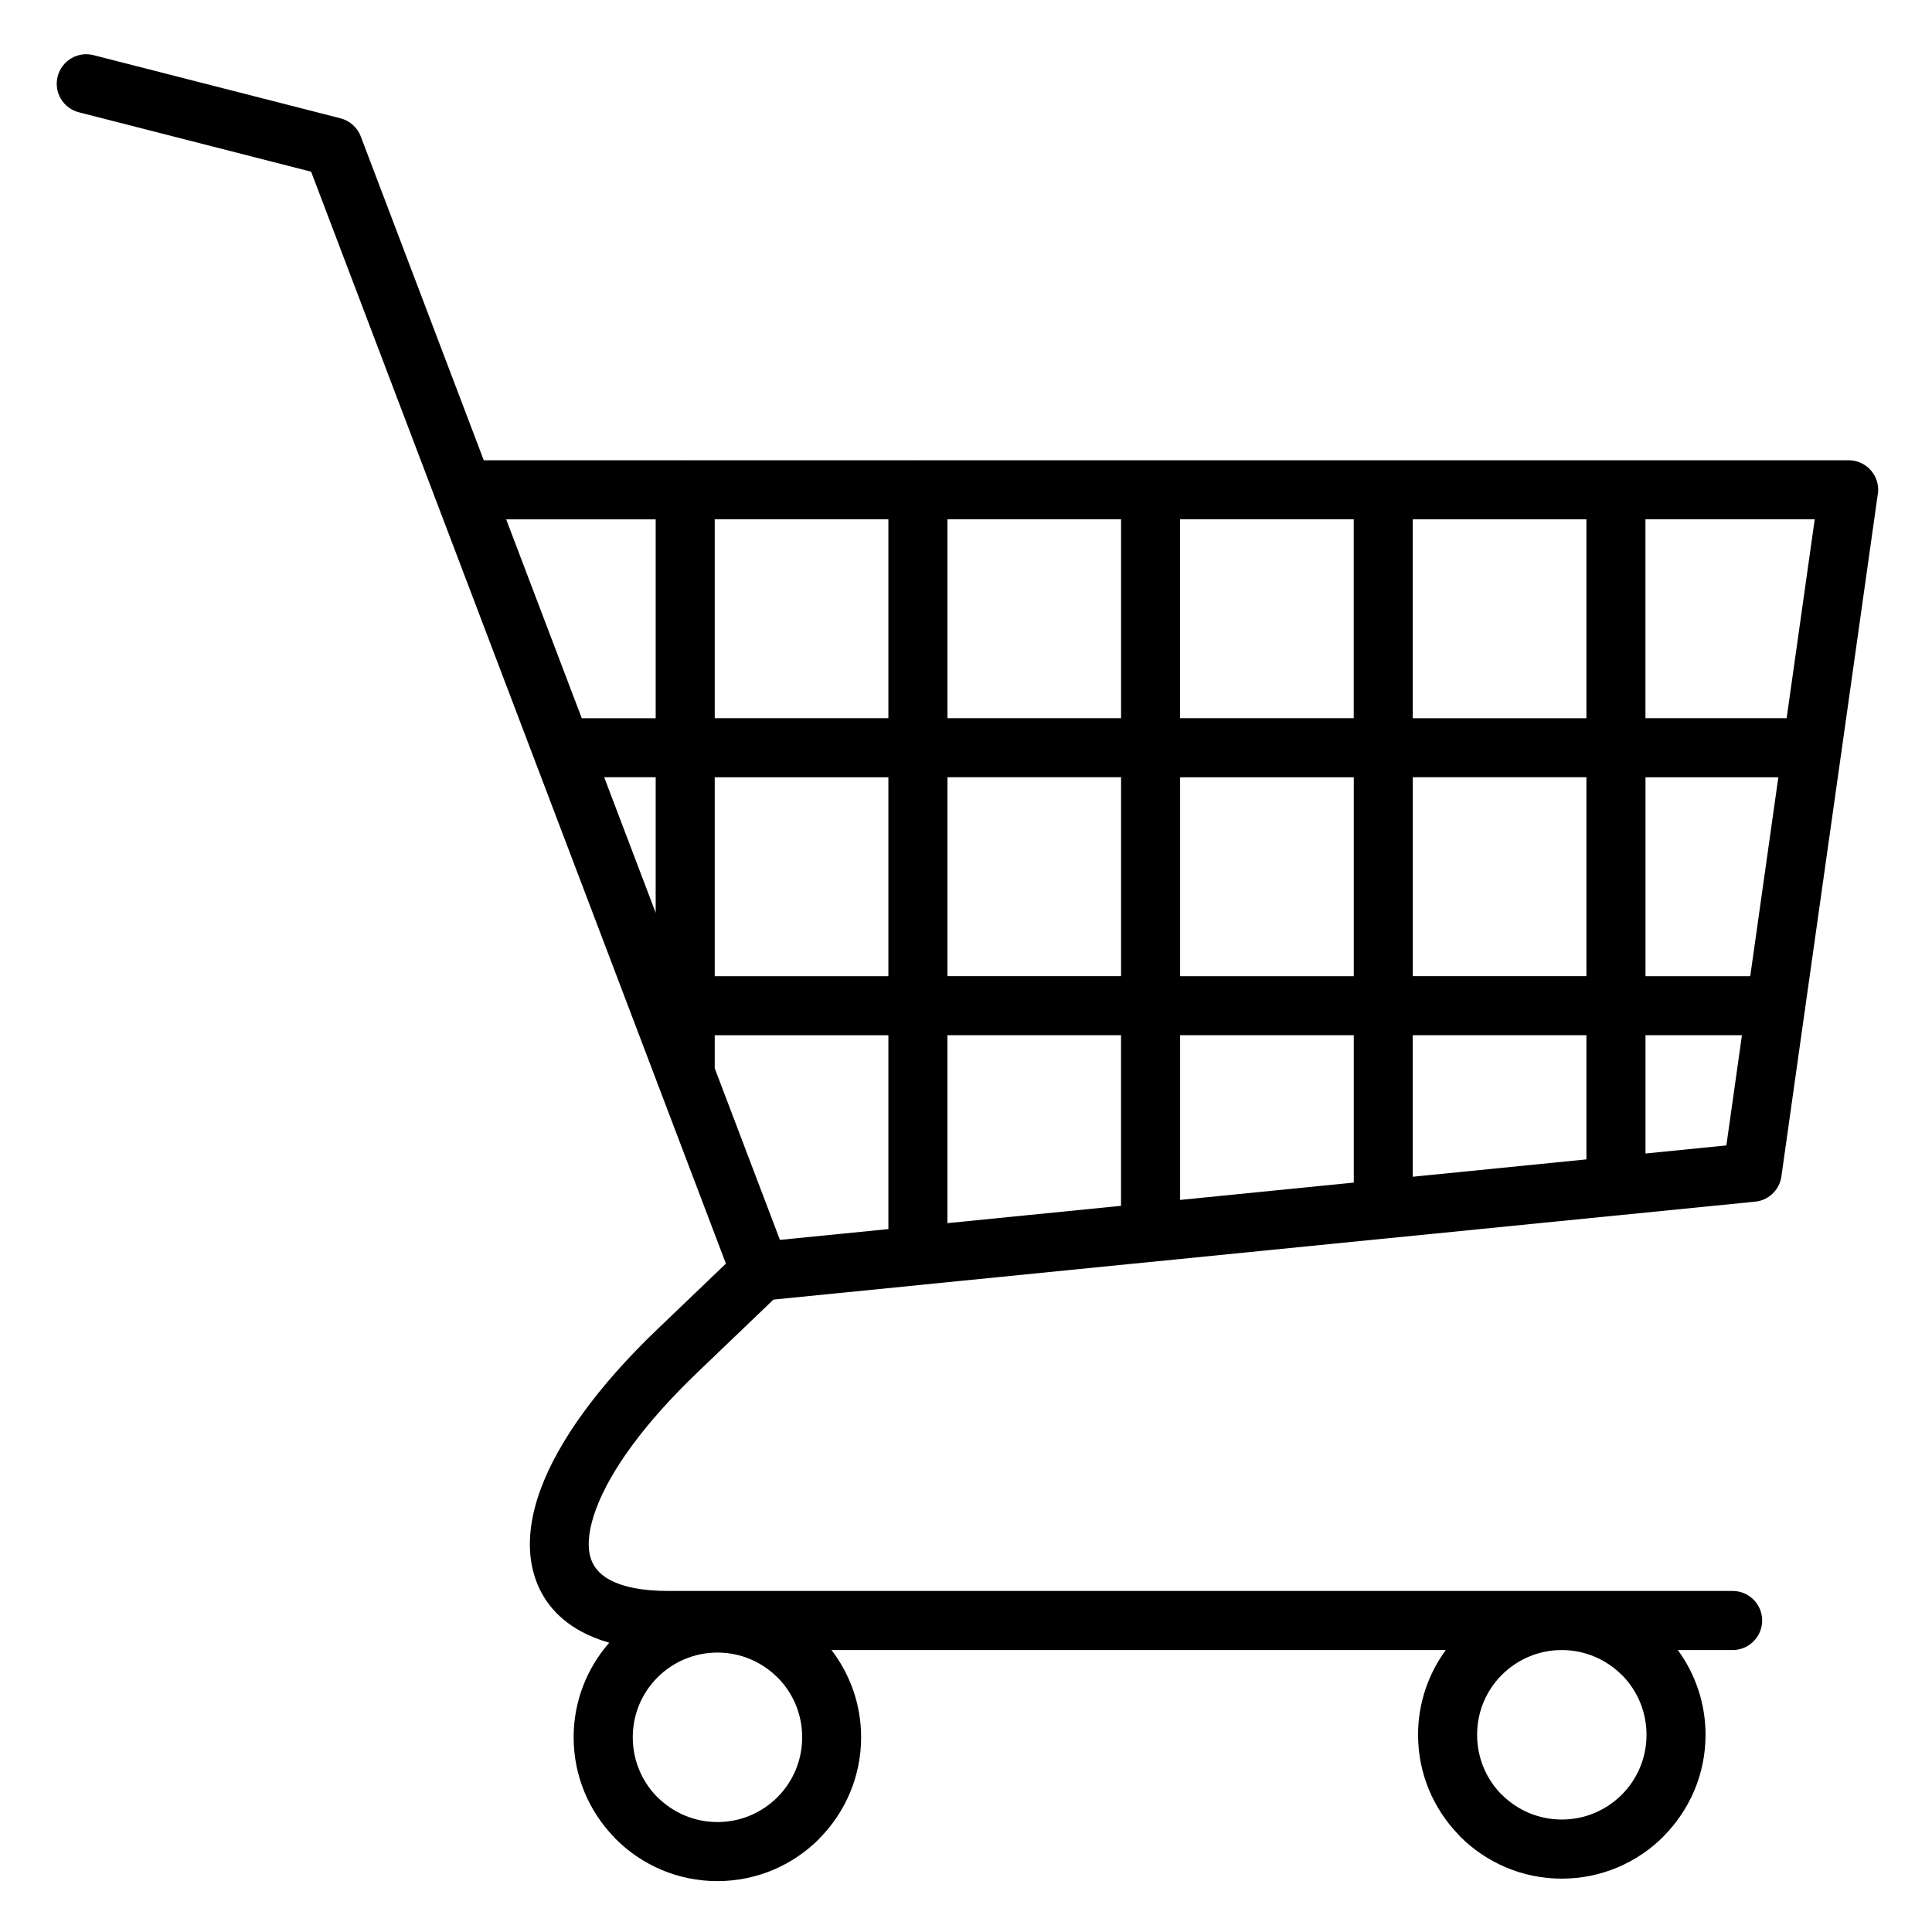 <svg xmlns="http://www.w3.org/2000/svg" xmlns:xlink="http://www.w3.org/1999/xlink" width="1024" zoomAndPan="magnify" viewBox="0 0 768 768" height="1024" preserveAspectRatio="xMidYMid meet" version="1.0"><defs><clipPath id="7ee42a7913"><path d="M 22 21 L 746.949 21 L 746.949 747.785 L 22 747.785 Z M 22 21 " clip-rule="nonzero"/></clipPath></defs><rect x="-76.8" width="921.6" fill="#ffffff" y="-76.8" height="921.6" fill-opacity="1"/><rect x="-76.8" width="921.6" fill="#ffffff" y="-76.8" height="921.6" fill-opacity="1"/><rect x="-76.8" width="921.6" fill="#ffffff" y="-76.8" height="921.6" fill-opacity="1"/><g clip-path="url(#7ee42a7913)"><path fill="#000000" d="M 731.871 299.684 C 731.98 299.195 732.055 298.688 732.09 298.18 L 746.34 197.195 C 746.504 196.398 746.613 195.562 746.613 194.707 C 746.613 188.227 741.348 182.961 734.867 182.961 L 642.422 182.961 C 642.406 182.961 642.387 182.961 642.367 182.961 C 642.352 182.961 642.332 182.961 642.312 182.961 L 549.977 182.961 C 549.941 182.961 549.906 182.961 549.871 182.961 C 549.832 182.961 549.797 182.961 549.762 182.961 L 457.535 182.961 C 457.48 182.961 457.426 182.961 457.371 182.961 C 457.316 182.961 457.262 182.961 457.207 182.961 L 365.09 182.961 C 365.016 182.961 364.945 182.945 364.871 182.945 C 364.797 182.945 364.727 182.961 364.652 182.961 L 272.625 182.961 C 272.535 182.961 272.445 182.945 272.371 182.945 C 272.281 182.945 272.191 182.961 272.117 182.961 L 192.305 182.961 L 143.426 54.273 C 142.027 50.551 138.922 47.973 135.367 47.031 L 37.168 21.922 C 30.906 20.324 24.516 24.117 22.918 30.398 C 21.32 36.68 25.113 43.07 31.395 44.652 L 123.676 68.254 L 190.109 243.113 L 250.898 403.137 C 251.043 403.645 251.242 404.137 251.461 404.625 L 261.117 430.043 C 261.281 430.57 261.48 431.078 261.699 431.586 L 288.562 502.305 L 261.156 528.555 C 237.359 551.34 221.965 573.094 215.051 591.609 C 210.586 603.574 209.496 614.543 211.801 624.02 C 214.324 634.496 220.676 642.828 230.824 648.422 C 234.199 650.273 237.977 651.816 242.188 652.996 C 233.383 663.055 228.027 676.199 228.027 690.598 C 228.027 705.992 234.145 719.992 244.094 730.285 L 244.762 731.027 C 255.109 741.379 269.395 747.77 285.168 747.77 C 300.941 747.77 315.246 741.359 325.574 731.027 L 325.574 730.973 C 335.902 720.625 342.309 706.336 342.309 690.598 C 342.309 677.559 337.918 665.543 330.527 655.918 L 574.719 655.918 C 567.805 665.379 563.699 677.016 563.699 689.617 C 563.699 705.012 569.816 719.012 579.766 729.305 L 580.438 730.047 C 590.781 740.398 605.066 746.789 620.84 746.789 C 636.613 746.789 650.918 740.379 661.246 730.047 L 661.246 729.996 C 671.574 719.645 677.98 705.355 677.98 689.617 C 677.98 677.035 673.879 665.379 666.965 655.918 L 688.746 655.918 C 695.227 655.918 700.488 650.652 700.488 644.172 C 700.488 637.691 695.227 632.426 688.746 632.426 C 688.746 632.426 265.566 632.426 265.566 632.426 C 255.254 632.426 247.449 630.809 242.133 627.867 C 238.031 625.598 235.508 622.402 234.562 618.5 C 233.383 613.598 234.18 607.242 236.977 599.746 C 242.695 584.441 256.164 565.738 277.398 545.406 L 307.457 516.609 L 365.254 510.836 C 365.777 510.816 366.305 510.766 366.832 510.672 L 457.77 501.594 C 458.297 501.578 458.805 501.523 459.312 501.449 L 550.27 492.371 C 550.797 492.355 551.305 492.301 551.793 492.227 L 642.77 483.148 C 643.277 483.133 643.785 483.078 644.273 483.004 L 697.258 477.719 C 702.703 477.395 707.352 473.254 708.133 467.645 L 717.371 402.211 C 717.48 401.719 717.551 401.211 717.586 400.688 Z M 309.02 714.434 C 302.938 720.516 294.5 724.293 285.203 724.293 C 275.91 724.293 267.488 720.516 261.391 714.434 L 260.848 713.926 C 255.074 707.879 251.535 699.656 251.535 690.598 C 251.535 681.266 255.293 672.84 261.391 666.777 C 267.473 660.695 275.91 656.918 285.203 656.918 C 294.5 656.918 302.922 660.695 309.02 666.777 L 309.562 667.285 C 315.336 673.332 318.875 681.535 318.875 690.598 C 318.875 699.945 315.102 708.371 309.02 714.434 Z M 644.656 665.797 L 645.199 666.305 C 650.973 672.352 654.512 680.555 654.512 689.617 C 654.512 698.949 650.754 707.371 644.656 713.438 C 638.574 719.52 630.133 723.293 620.84 723.293 C 611.547 723.293 603.125 719.52 597.027 713.438 L 596.48 712.926 C 590.711 706.883 587.172 698.656 587.172 689.598 C 587.172 680.266 590.93 671.84 597.027 665.777 C 603.105 659.695 611.547 655.918 620.84 655.918 C 630.133 655.938 638.559 659.715 644.656 665.797 Z M 310.035 492.879 L 284.117 424.652 L 284.117 411.523 L 353.145 411.523 L 353.145 488.578 Z M 538.125 285.488 L 469.098 285.488 L 469.098 206.418 L 538.125 206.418 C 538.125 221.98 538.125 251.445 538.125 285.488 Z M 561.613 206.438 L 630.625 206.438 L 630.625 285.504 L 561.594 285.504 L 561.594 206.438 Z M 469.113 308.98 L 538.145 308.98 C 538.145 335.234 538.145 362.832 538.145 388.051 L 469.113 388.051 Z M 445.645 388.031 L 376.633 388.031 L 376.633 308.961 L 445.645 308.961 Z M 445.645 285.488 L 376.633 285.488 L 376.633 206.418 L 445.645 206.418 Z M 353.145 285.488 L 284.117 285.488 L 284.117 206.418 L 353.145 206.418 Z M 353.145 308.98 L 353.145 388.051 L 284.117 388.051 L 284.117 308.98 Z M 260.645 362.848 L 240.172 308.961 L 260.645 308.961 Z M 376.613 411.508 L 445.625 411.508 L 445.625 479.336 L 376.613 486.219 Z M 469.113 411.508 L 538.145 411.508 C 538.145 436.98 538.145 458.129 538.145 470.094 L 469.113 476.992 Z M 561.613 411.508 L 630.625 411.508 L 630.625 460.871 L 561.594 467.77 L 561.594 411.508 Z M 561.613 388.031 L 561.613 308.961 L 630.625 308.961 L 630.625 388.031 Z M 654.113 308.98 L 706.914 308.98 L 695.75 388.051 L 654.113 388.051 Z M 710.219 285.488 L 654.094 285.488 L 654.094 206.418 L 721.383 206.418 Z M 260.645 206.438 L 260.645 285.504 L 231.258 285.504 L 212.02 234.887 L 201.219 206.457 L 260.645 206.457 Z M 654.113 458.531 L 654.113 411.508 L 692.449 411.508 L 686.258 455.316 Z M 654.113 458.531 " fill-opacity="1" fill-rule="nonzero"/></g></svg>